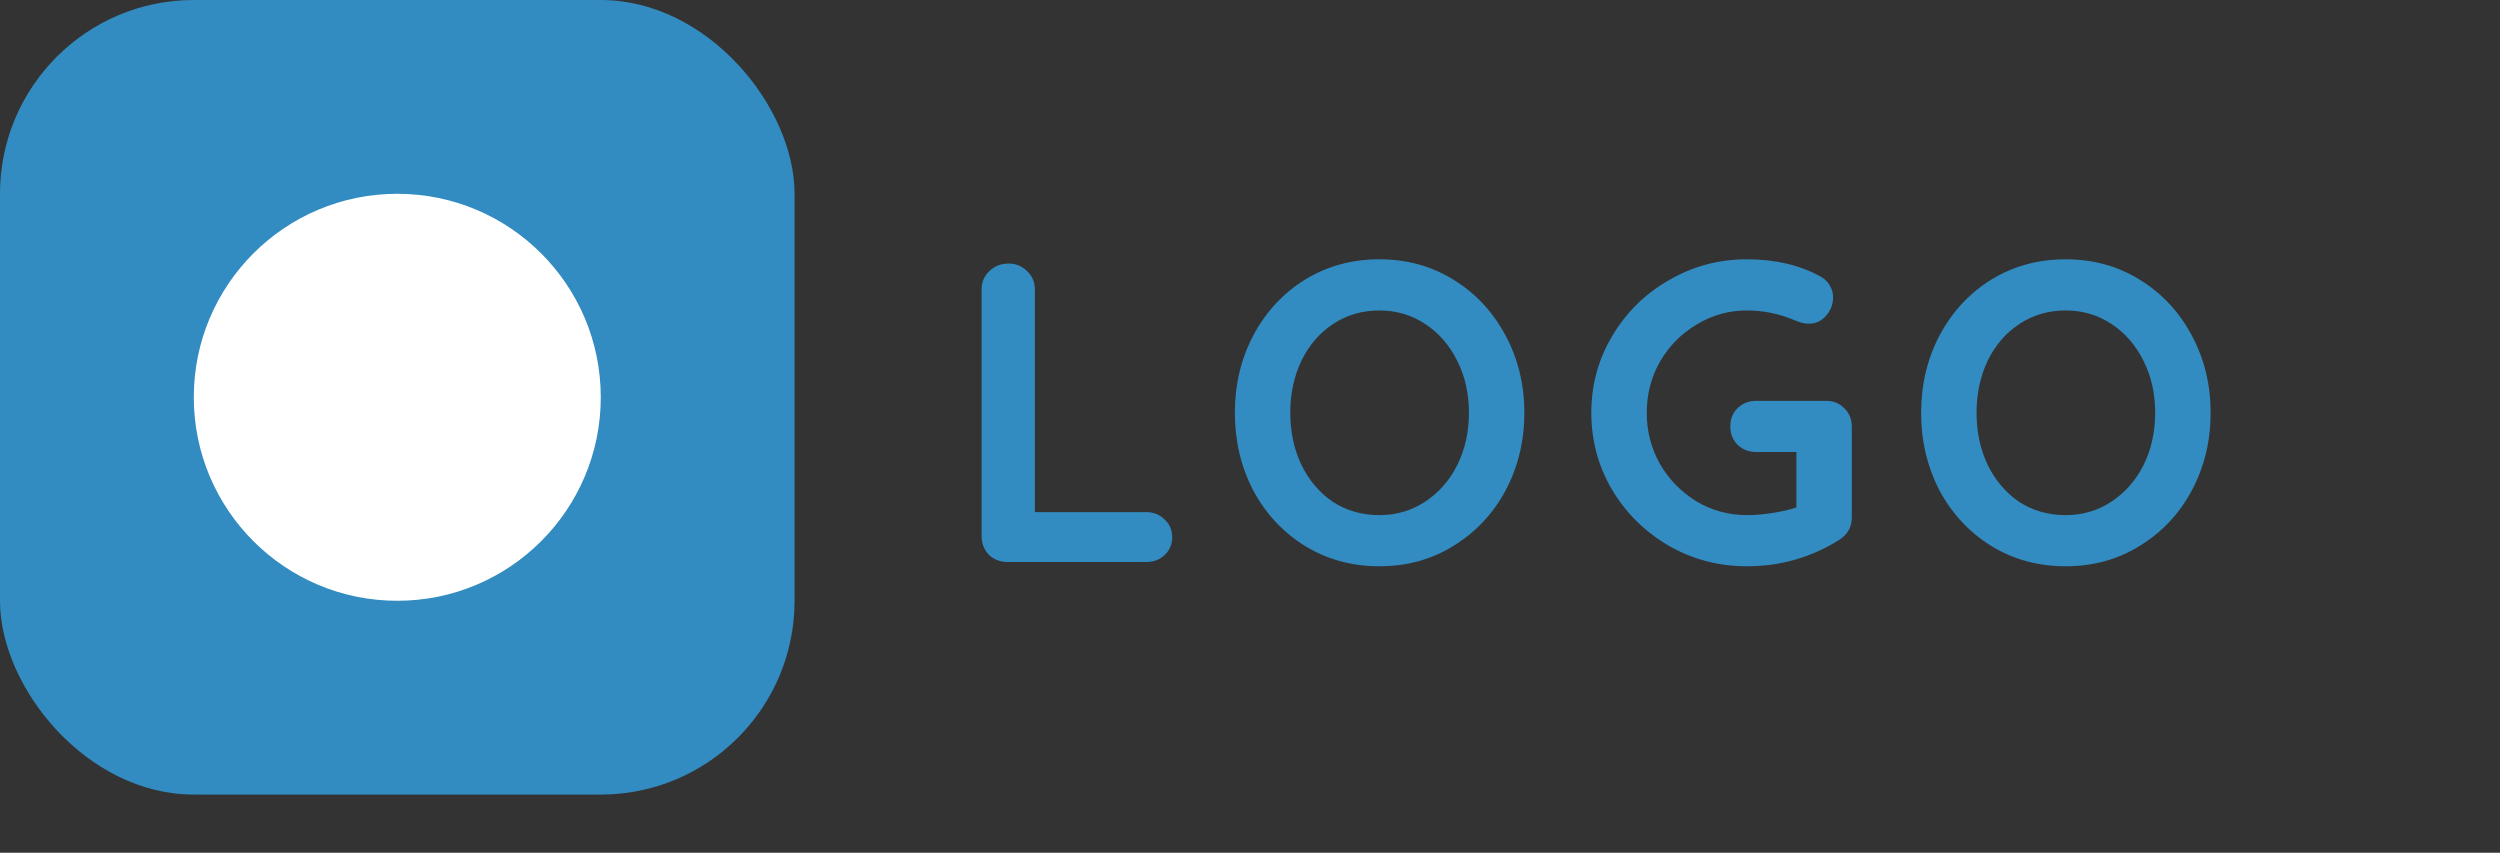 <svg width="129" height="44" viewBox="0 0 129 44" fill="none" xmlns="http://www.w3.org/2000/svg">
<rect x="0" y="0" width="129" height="44" fill="#333333" stroke="none"/>
<path d="M59.142 26.426C59.523 26.426 59.839 26.551 60.088 26.8C60.352 27.035 60.484 27.343 60.484 27.724C60.484 28.091 60.352 28.399 60.088 28.648C59.839 28.883 59.523 29 59.142 29H51.992C51.611 29 51.288 28.875 51.024 28.626C50.775 28.362 50.65 28.039 50.65 27.658V14.942C50.65 14.561 50.782 14.245 51.046 13.996C51.31 13.732 51.647 13.6 52.058 13.6C52.425 13.6 52.74 13.732 53.004 13.996C53.268 14.245 53.4 14.561 53.4 14.942V26.426H59.142ZM78.657 21.3C78.657 22.752 78.334 24.087 77.689 25.304C77.043 26.507 76.149 27.46 75.005 28.164C73.875 28.868 72.599 29.22 71.177 29.22C69.754 29.22 68.471 28.868 67.327 28.164C66.197 27.46 65.31 26.507 64.665 25.304C64.034 24.087 63.719 22.752 63.719 21.3C63.719 19.848 64.034 18.521 64.665 17.318C65.31 16.101 66.197 15.14 67.327 14.436C68.471 13.732 69.754 13.38 71.177 13.38C72.599 13.38 73.875 13.732 75.005 14.436C76.149 15.14 77.043 16.101 77.689 17.318C78.334 18.521 78.657 19.848 78.657 21.3ZM75.797 21.3C75.797 20.317 75.599 19.43 75.203 18.638C74.807 17.831 74.257 17.193 73.553 16.724C72.849 16.255 72.057 16.02 71.177 16.02C70.282 16.02 69.483 16.255 68.779 16.724C68.089 17.179 67.547 17.809 67.151 18.616C66.769 19.423 66.579 20.317 66.579 21.3C66.579 22.283 66.769 23.177 67.151 23.984C67.547 24.791 68.089 25.429 68.779 25.898C69.483 26.353 70.282 26.58 71.177 26.58C72.057 26.58 72.849 26.345 73.553 25.876C74.257 25.407 74.807 24.776 75.203 23.984C75.599 23.177 75.797 22.283 75.797 21.3ZM94.234 20.684C94.615 20.684 94.931 20.816 95.18 21.08C95.429 21.329 95.554 21.645 95.554 22.026V26.69C95.554 27.203 95.327 27.599 94.872 27.878C93.435 28.773 91.858 29.22 90.142 29.22C88.69 29.22 87.348 28.868 86.116 28.164C84.884 27.445 83.909 26.485 83.19 25.282C82.471 24.065 82.112 22.737 82.112 21.3C82.112 19.863 82.471 18.543 83.19 17.34C83.909 16.123 84.884 15.162 86.116 14.458C87.348 13.739 88.69 13.38 90.142 13.38C91.594 13.38 92.855 13.673 93.926 14.26C94.146 14.377 94.307 14.531 94.41 14.722C94.527 14.913 94.586 15.118 94.586 15.338C94.586 15.705 94.461 16.027 94.212 16.306C93.977 16.57 93.684 16.702 93.332 16.702C93.112 16.702 92.87 16.643 92.606 16.526C91.814 16.189 90.993 16.02 90.142 16.02C89.203 16.02 88.338 16.262 87.546 16.746C86.754 17.215 86.123 17.853 85.654 18.66C85.199 19.467 84.972 20.347 84.972 21.3C84.972 22.253 85.199 23.133 85.654 23.94C86.123 24.747 86.754 25.392 87.546 25.876C88.338 26.345 89.203 26.58 90.142 26.58C90.553 26.58 90.993 26.543 91.462 26.47C91.931 26.397 92.342 26.301 92.694 26.184V23.324H90.626C90.245 23.324 89.922 23.199 89.658 22.95C89.409 22.701 89.284 22.385 89.284 22.004C89.284 21.623 89.409 21.307 89.658 21.058C89.922 20.809 90.245 20.684 90.626 20.684H94.234ZM114.068 21.3C114.068 22.752 113.746 24.087 113.1 25.304C112.455 26.507 111.56 27.46 110.416 28.164C109.287 28.868 108.011 29.22 106.588 29.22C105.166 29.22 103.882 28.868 102.738 28.164C101.609 27.46 100.722 26.507 100.076 25.304C99.446 24.087 99.13 22.752 99.13 21.3C99.13 19.848 99.446 18.521 100.076 17.318C100.722 16.101 101.609 15.14 102.738 14.436C103.882 13.732 105.166 13.38 106.588 13.38C108.011 13.38 109.287 13.732 110.416 14.436C111.56 15.14 112.455 16.101 113.1 17.318C113.746 18.521 114.068 19.848 114.068 21.3ZM111.208 21.3C111.208 20.317 111.01 19.43 110.614 18.638C110.218 17.831 109.668 17.193 108.964 16.724C108.26 16.255 107.468 16.02 106.588 16.02C105.694 16.02 104.894 16.255 104.19 16.724C103.501 17.179 102.958 17.809 102.562 18.616C102.181 19.423 101.99 20.317 101.99 21.3C101.99 22.283 102.181 23.177 102.562 23.984C102.958 24.791 103.501 25.429 104.19 25.898C104.894 26.353 105.694 26.58 106.588 26.58C107.468 26.58 108.26 26.345 108.964 25.876C109.668 25.407 110.218 24.776 110.614 23.984C111.01 23.177 111.208 22.283 111.208 21.3Z" fill="#328CC1"/>
<rect width="41" height="41" rx="10" fill="#328CC1"/>
<path fill-rule="evenodd" clip-rule="evenodd" d="M20.5 31C26.299 31 31 26.299 31 20.5C31 14.701 26.299 10 20.5 10C14.701 10 10 14.701 10 20.5C10 26.299 14.701 31 20.5 31Z" fill="white"/>
</svg>
